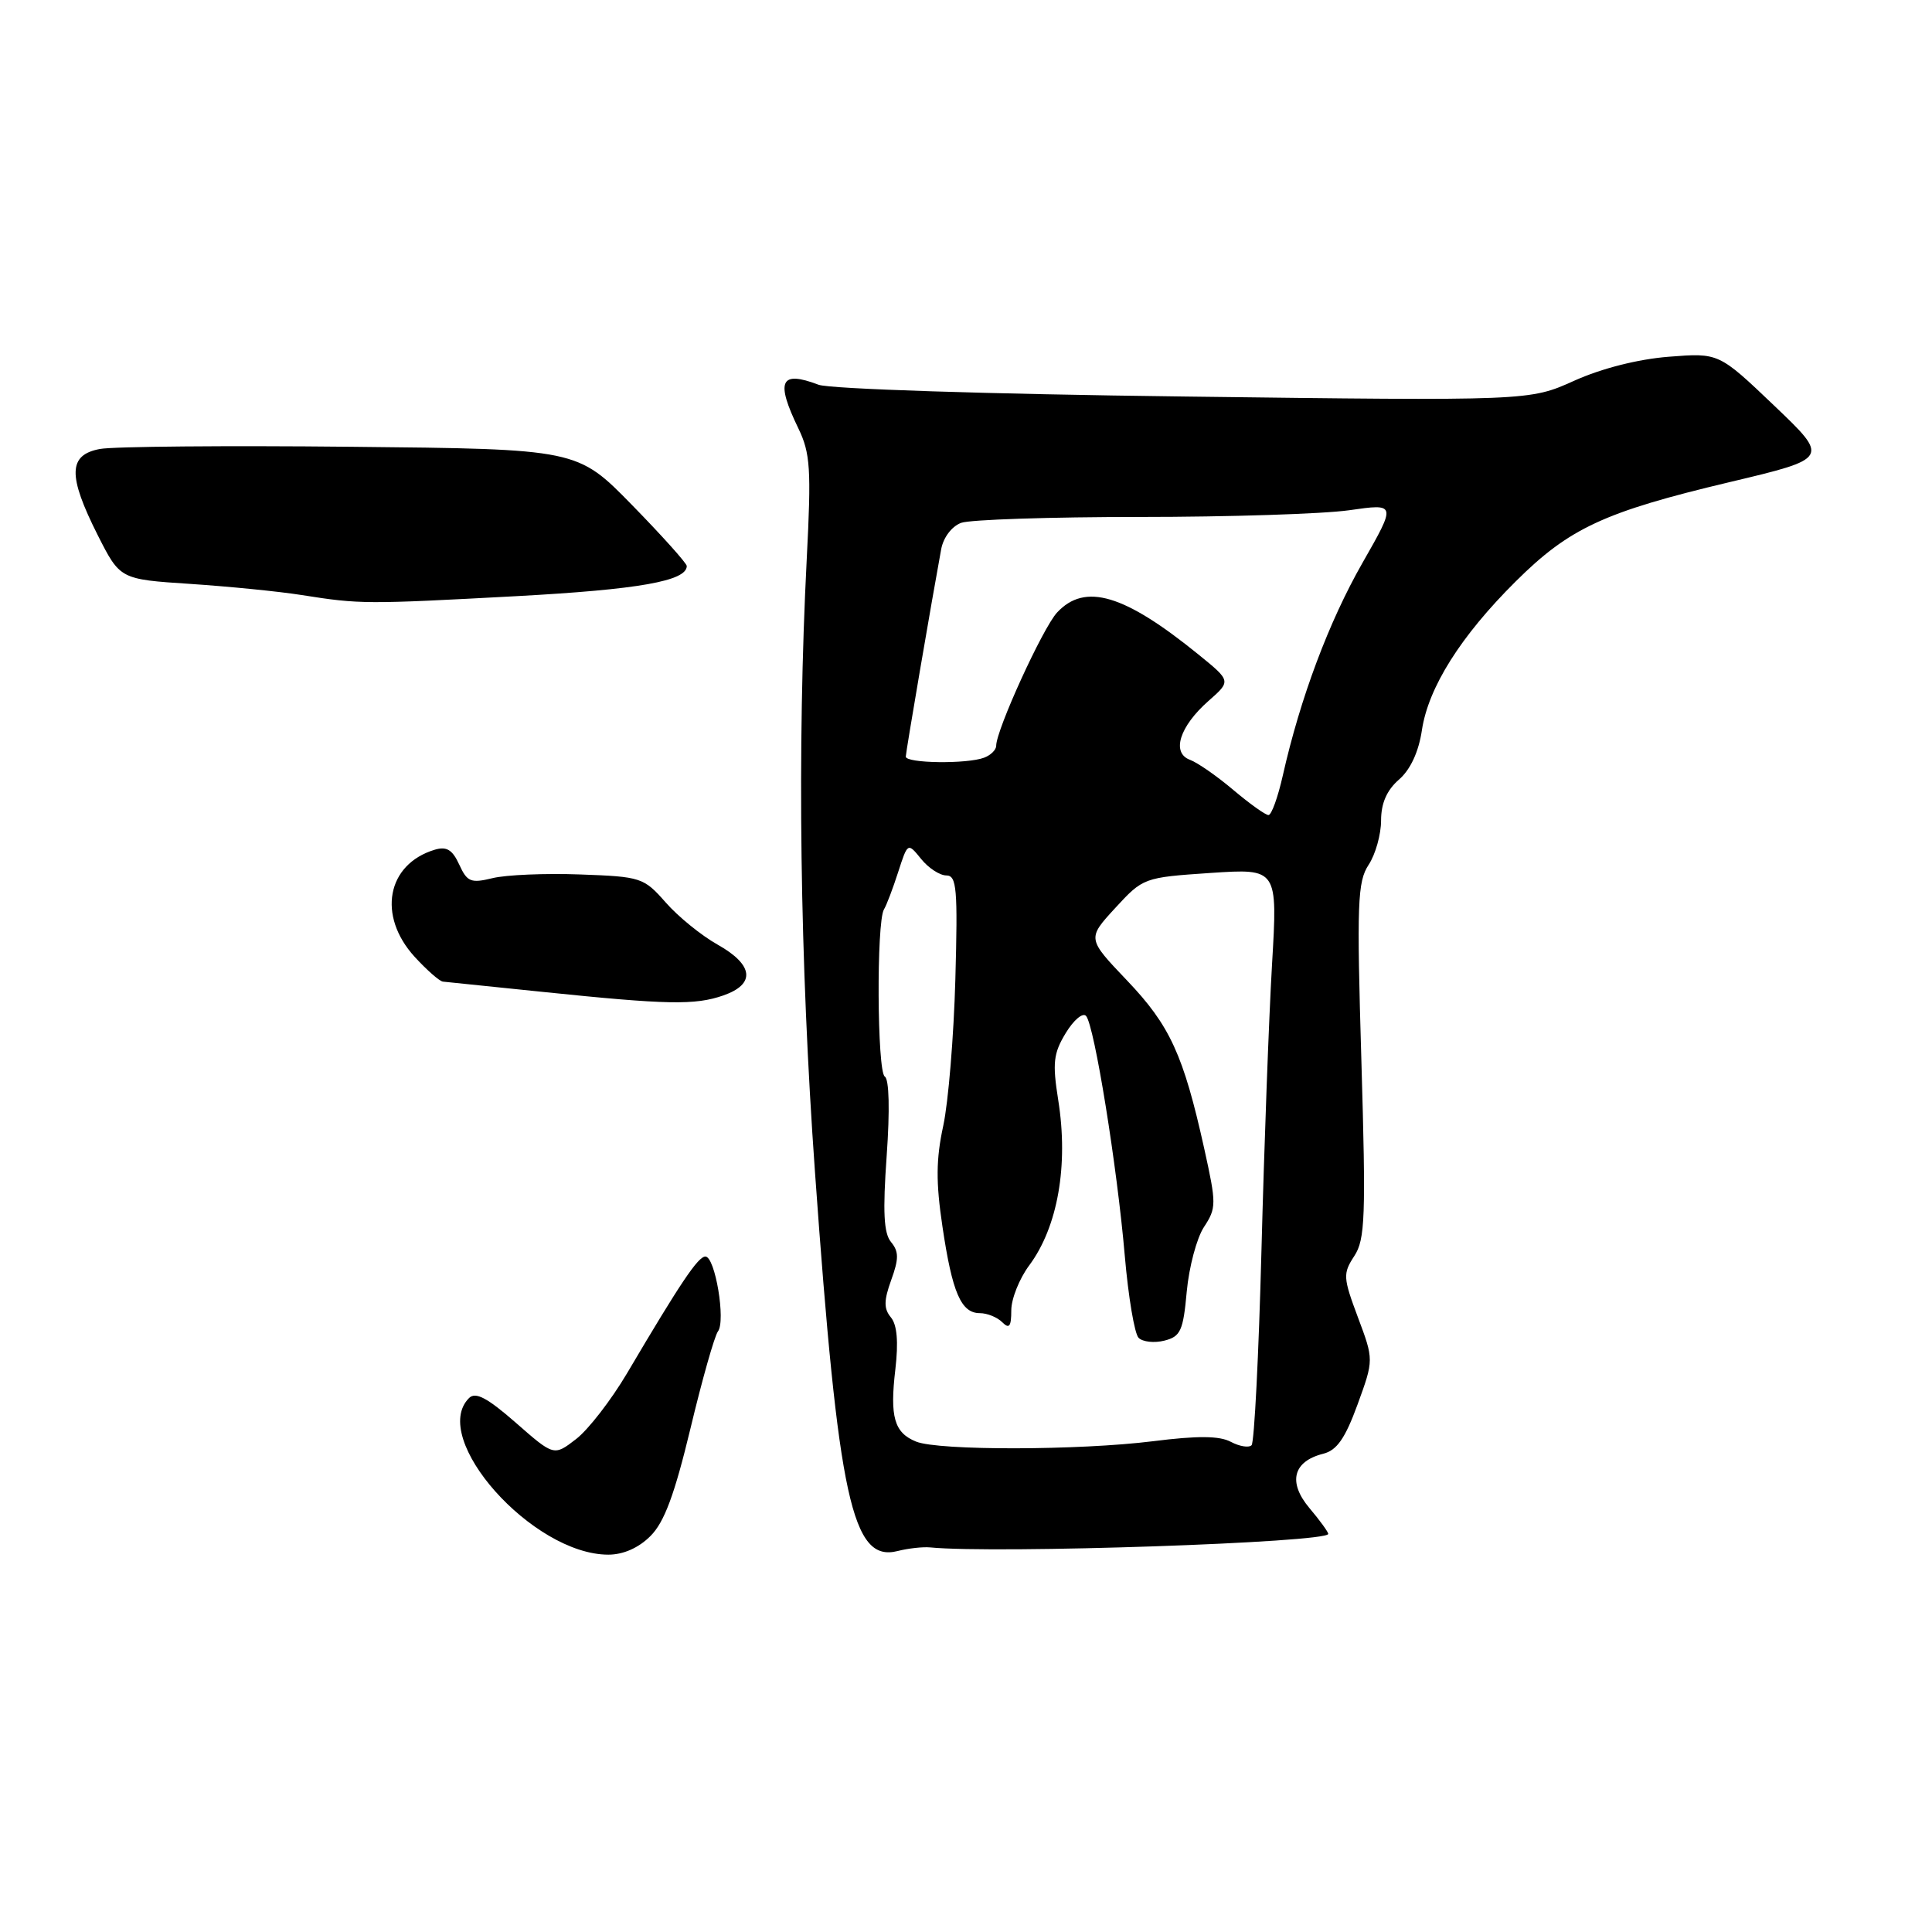 <?xml version="1.0" encoding="UTF-8" standalone="no"?>
<!DOCTYPE svg PUBLIC "-//W3C//DTD SVG 1.1//EN" "http://www.w3.org/Graphics/SVG/1.1/DTD/svg11.dtd" >
<svg xmlns="http://www.w3.org/2000/svg" xmlns:xlink="http://www.w3.org/1999/xlink" version="1.1" viewBox="0 0 256 256">
 <g >
 <path fill="currentColor"
d=" M 86.19 203.53 C 88.03 201.70 89.38 198.04 91.49 189.28 C 93.04 182.80 94.68 177.02 95.13 176.42 C 96.19 175.04 94.76 166.50 93.47 166.50 C 92.50 166.50 90.19 169.93 83.09 181.96 C 80.99 185.51 77.95 189.44 76.34 190.68 C 73.40 192.95 73.40 192.95 68.35 188.52 C 64.55 185.20 63.01 184.39 62.15 185.25 C 56.84 190.56 70.58 206.00 80.61 206.00 C 82.59 206.00 84.63 205.10 86.19 203.53 Z  M 123.25 205.04 C 131.99 205.90 176.00 204.40 176.00 203.25 C 176.00 203.00 174.88 201.45 173.50 199.82 C 170.63 196.40 171.33 193.64 175.33 192.63 C 177.14 192.18 178.24 190.60 179.88 186.11 C 182.04 180.18 182.04 180.18 179.93 174.55 C 177.96 169.28 177.93 168.76 179.45 166.43 C 180.89 164.24 181.00 161.23 180.39 140.53 C 179.77 119.69 179.87 116.84 181.35 114.59 C 182.26 113.21 183.00 110.56 183.00 108.72 C 183.00 106.43 183.76 104.70 185.37 103.30 C 186.89 101.98 187.98 99.63 188.41 96.75 C 189.26 91.09 193.55 84.28 200.83 77.05 C 207.94 69.98 212.56 67.83 229.15 63.89 C 242.42 60.74 242.42 60.74 235.08 53.74 C 227.75 46.75 227.75 46.75 221.12 47.27 C 217.05 47.59 212.23 48.81 208.59 50.45 C 202.67 53.12 202.67 53.12 156.86 52.54 C 130.78 52.22 109.93 51.54 108.46 50.98 C 103.38 49.05 102.74 50.47 105.80 56.79 C 107.37 60.05 107.51 62.15 106.90 74.00 C 105.61 99.18 105.99 127.37 107.99 155.32 C 111.09 198.73 112.91 207.04 118.94 205.52 C 120.35 205.16 122.29 204.95 123.25 205.04 Z  M 95.85 131.90 C 100.15 130.40 99.86 127.85 95.09 125.17 C 92.95 123.97 89.84 121.45 88.20 119.57 C 85.30 116.28 84.95 116.16 76.86 115.87 C 72.26 115.70 67.04 115.92 65.26 116.36 C 62.39 117.06 61.90 116.86 60.85 114.56 C 59.94 112.58 59.18 112.12 57.58 112.60 C 51.25 114.53 49.98 121.34 54.94 126.78 C 56.56 128.55 58.25 130.03 58.69 130.07 C 59.14 130.12 65.12 130.73 72.00 131.44 C 88.46 133.14 92.09 133.21 95.85 131.90 Z  M 68.50 78.99 C 84.63 78.11 91.00 76.99 91.00 75.00 C 91.00 74.64 87.74 71.00 83.75 66.92 C 76.50 59.50 76.50 59.50 46.50 59.20 C 30.00 59.03 15.04 59.16 13.25 59.49 C 9.03 60.27 8.96 62.99 12.95 70.91 C 15.91 76.76 15.91 76.76 25.20 77.37 C 30.32 77.71 36.98 78.37 40.00 78.85 C 47.73 80.07 48.42 80.07 68.50 78.99 Z  M 121.39 191.02 C 118.49 189.85 117.89 187.76 118.64 181.44 C 119.06 177.80 118.87 175.55 118.05 174.56 C 117.10 173.41 117.10 172.35 118.09 169.61 C 119.11 166.80 119.11 165.84 118.07 164.58 C 117.10 163.41 116.96 160.59 117.49 153.14 C 117.92 147.11 117.82 143.01 117.24 142.65 C 116.22 142.02 116.12 122.17 117.13 120.50 C 117.47 119.95 118.31 117.73 119.01 115.56 C 120.28 111.63 120.28 111.63 122.05 113.81 C 123.02 115.02 124.53 116.00 125.39 116.00 C 126.77 116.00 126.92 117.75 126.59 129.75 C 126.38 137.31 125.66 146.07 124.98 149.20 C 124.03 153.59 124.00 156.66 124.88 162.53 C 126.18 171.30 127.35 174.00 129.84 174.00 C 130.81 174.00 132.14 174.54 132.80 175.20 C 133.73 176.13 134.00 175.79 134.00 173.63 C 134.00 172.11 135.07 169.43 136.37 167.68 C 140.16 162.59 141.60 154.42 140.22 145.76 C 139.44 140.84 139.58 139.58 141.22 136.88 C 142.27 135.15 143.48 134.13 143.91 134.62 C 145.01 135.86 148.03 154.60 149.04 166.40 C 149.51 171.84 150.33 176.73 150.87 177.27 C 151.41 177.81 152.95 177.98 154.29 177.64 C 156.43 177.10 156.78 176.34 157.25 171.14 C 157.55 167.90 158.57 164.05 159.53 162.59 C 161.19 160.06 161.19 159.53 159.57 152.21 C 156.81 139.77 155.03 135.89 149.35 129.93 C 144.05 124.37 144.05 124.37 147.77 120.32 C 151.47 116.30 151.56 116.27 160.40 115.67 C 169.30 115.08 169.30 115.08 168.55 127.79 C 168.14 134.78 167.51 151.83 167.15 165.67 C 166.79 179.51 166.20 191.13 165.84 191.50 C 165.47 191.86 164.24 191.66 163.09 191.05 C 161.59 190.25 158.71 190.22 152.78 190.97 C 143.01 192.19 124.37 192.23 121.39 191.02 Z  M 163.43 104.68 C 161.27 102.85 158.68 101.05 157.68 100.68 C 155.19 99.76 156.29 96.26 160.14 92.87 C 163.13 90.24 163.13 90.24 158.82 86.74 C 148.97 78.74 143.77 77.19 140.07 81.16 C 138.18 83.19 132.00 96.72 132.00 98.82 C 132.00 99.35 131.29 100.06 130.42 100.39 C 128.16 101.26 120.00 101.15 120.02 100.25 C 120.04 99.57 123.48 79.46 124.71 72.78 C 125.00 71.21 126.12 69.74 127.36 69.28 C 128.54 68.85 139.18 68.50 151.00 68.50 C 162.82 68.50 175.32 68.10 178.77 67.61 C 185.03 66.71 185.03 66.71 180.52 74.61 C 176.08 82.39 172.29 92.50 169.98 102.75 C 169.33 105.64 168.48 108.00 168.08 108.00 C 167.68 108.00 165.59 106.50 163.43 104.68 Z "/>
</g>
</svg>